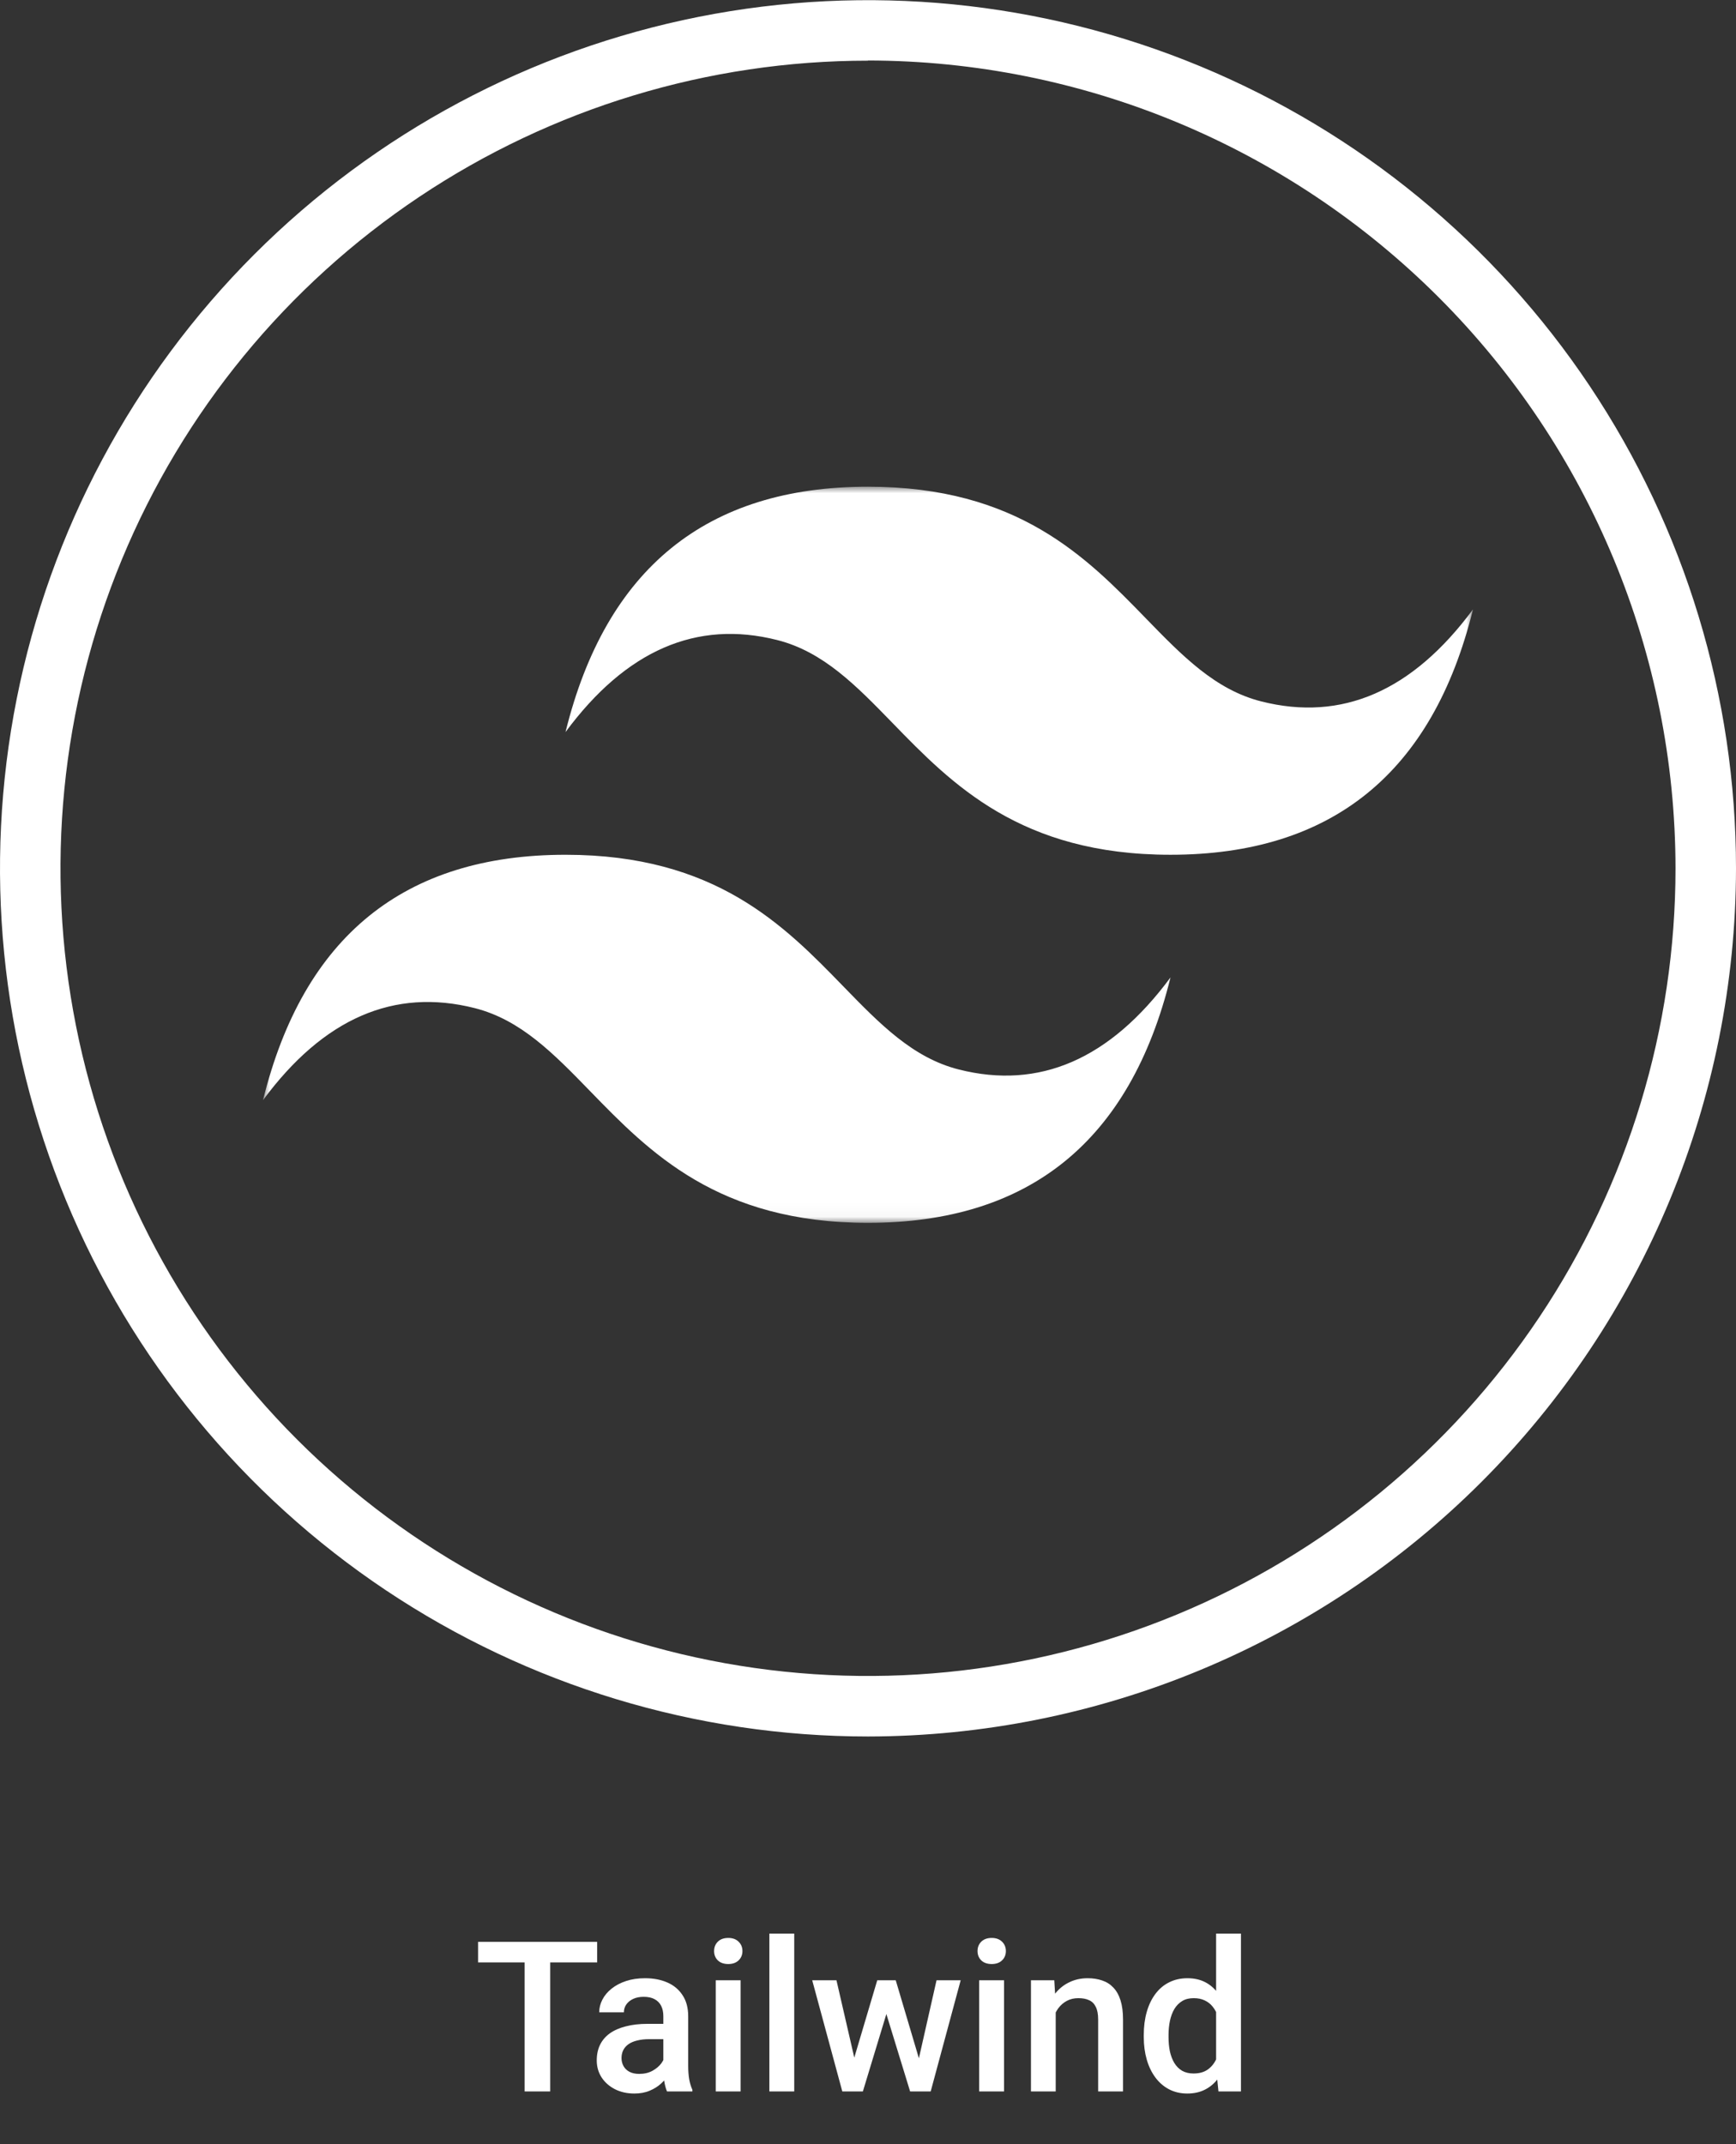 <svg width="132" height="163" viewBox="0 0 132 163" fill="none" xmlns="http://www.w3.org/2000/svg">
<rect x="0" y="0" width="132" height="163" fill="#333333" stroke="none"/>
<g clipPath="url(#clip0_509_526)">
<path d="M66 132.013C52.947 132.013 40.186 128.142 29.332 120.89C18.479 113.637 10.019 103.33 5.024 91.27C0.029 79.21 -1.278 65.939 1.268 53.137C3.815 40.334 10.101 28.574 19.331 19.344C28.561 10.113 40.321 3.827 53.124 1.281C65.927 -1.266 79.197 0.041 91.257 5.037C103.317 10.032 113.625 18.491 120.877 29.345C128.129 40.199 132 52.959 132 66.013C131.98 83.511 125.02 100.287 112.647 112.66C100.274 125.033 83.498 131.993 66 132.013V132.013ZM66 4.612C53.856 4.612 41.985 8.213 31.888 14.96C21.79 21.707 13.921 31.296 9.273 42.516C4.626 53.735 3.41 66.081 5.779 77.991C8.148 89.902 13.996 100.842 22.583 109.429C31.17 118.016 42.111 123.864 54.021 126.233C65.932 128.603 78.278 127.387 89.497 122.739C100.717 118.092 110.306 110.222 117.053 100.125C123.8 90.028 127.401 78.156 127.401 66.013C127.384 49.732 120.91 34.123 109.399 22.61C97.888 11.097 82.281 4.619 66 4.599V4.612Z" fill="white"/>
<mask id="mask0_509_526" style="mask-type:luminance" maskUnits="userSpaceOnUse" x="20" y="37" width="92" height="56">
<path d="M20 37H112V92.964H20V37Z" fill="white"/>
</mask>
<g mask="url(#mask0_509_526)">
<path fillRule="evenodd" clipRule="evenodd" d="M66 37C53.733 37 46.067 43.218 43 55.654C47.6 49.436 52.967 47.105 59.1 48.659C62.599 49.545 65.1 52.12 67.869 54.969C72.379 59.61 77.599 64.982 89 64.982C101.267 64.982 108.933 58.764 112 46.327C107.4 52.545 102.033 54.877 95.9 53.323C92.401 52.437 89.9 49.861 87.131 47.013C82.621 42.372 77.401 37 66 37ZM43 64.982C30.733 64.982 23.067 71.2 20 83.636C24.6 77.418 29.967 75.086 36.1 76.641C39.599 77.529 42.1 80.102 44.869 82.951C49.379 87.592 54.599 92.964 66 92.964C78.267 92.964 85.933 86.746 89 74.309C84.4 80.527 79.033 82.859 72.9 81.305C69.401 80.418 66.9 77.843 64.131 74.995C59.621 70.354 54.401 64.982 43 64.982Z" fill="white"/>
</g>
</g>
<path d="M41.836 147.625V159H39.891V147.625H41.836ZM45.406 147.625V149.188H36.352V147.625H45.406ZM50.438 157.305V153.273C50.438 152.971 50.383 152.711 50.273 152.492C50.164 152.273 49.997 152.104 49.773 151.984C49.555 151.865 49.279 151.805 48.945 151.805C48.638 151.805 48.372 151.857 48.148 151.961C47.925 152.065 47.75 152.206 47.625 152.383C47.5 152.56 47.438 152.76 47.438 152.984H45.562C45.562 152.651 45.643 152.328 45.805 152.016C45.966 151.703 46.2 151.424 46.508 151.18C46.815 150.935 47.182 150.742 47.609 150.602C48.036 150.461 48.516 150.391 49.047 150.391C49.682 150.391 50.245 150.497 50.734 150.711C51.229 150.924 51.617 151.247 51.898 151.68C52.185 152.107 52.328 152.643 52.328 153.289V157.047C52.328 157.432 52.354 157.779 52.406 158.086C52.464 158.388 52.544 158.651 52.648 158.875V159H50.719C50.63 158.797 50.56 158.539 50.508 158.227C50.461 157.909 50.438 157.602 50.438 157.305ZM50.711 153.859L50.727 155.023H49.375C49.026 155.023 48.719 155.057 48.453 155.125C48.188 155.188 47.966 155.281 47.789 155.406C47.612 155.531 47.479 155.682 47.391 155.859C47.302 156.036 47.258 156.237 47.258 156.461C47.258 156.685 47.31 156.891 47.414 157.078C47.518 157.26 47.669 157.404 47.867 157.508C48.07 157.612 48.315 157.664 48.602 157.664C48.987 157.664 49.323 157.586 49.609 157.43C49.901 157.268 50.13 157.073 50.297 156.844C50.464 156.609 50.552 156.388 50.562 156.18L51.172 157.016C51.109 157.229 51.003 157.458 50.852 157.703C50.7 157.948 50.503 158.182 50.258 158.406C50.018 158.625 49.729 158.805 49.391 158.945C49.057 159.086 48.672 159.156 48.234 159.156C47.682 159.156 47.19 159.047 46.758 158.828C46.325 158.604 45.987 158.305 45.742 157.93C45.497 157.549 45.375 157.12 45.375 156.641C45.375 156.193 45.458 155.797 45.625 155.453C45.797 155.104 46.047 154.812 46.375 154.578C46.708 154.344 47.115 154.167 47.594 154.047C48.073 153.922 48.62 153.859 49.234 153.859H50.711ZM56.312 150.547V159H54.422V150.547H56.312ZM54.297 148.328C54.297 148.042 54.391 147.805 54.578 147.617C54.771 147.424 55.036 147.328 55.375 147.328C55.708 147.328 55.971 147.424 56.164 147.617C56.357 147.805 56.453 148.042 56.453 148.328C56.453 148.609 56.357 148.844 56.164 149.031C55.971 149.219 55.708 149.312 55.375 149.312C55.036 149.312 54.771 149.219 54.578 149.031C54.391 148.844 54.297 148.609 54.297 148.328ZM60.391 147V159H58.5V147H60.391ZM64.75 157.125L66.703 150.547H67.906L67.578 152.516L65.609 159H64.531L64.75 157.125ZM63.602 150.547L65.125 157.156L65.25 159H64.047L61.758 150.547H63.602ZM69.734 157.078L71.211 150.547H73.047L70.766 159H69.562L69.734 157.078ZM68.109 150.547L70.039 157.047L70.281 159H69.203L67.211 152.508L66.883 150.547H68.109ZM76.344 150.547V159H74.453V150.547H76.344ZM74.328 148.328C74.328 148.042 74.422 147.805 74.609 147.617C74.802 147.424 75.068 147.328 75.406 147.328C75.74 147.328 76.003 147.424 76.195 147.617C76.388 147.805 76.484 148.042 76.484 148.328C76.484 148.609 76.388 148.844 76.195 149.031C76.003 149.219 75.74 149.312 75.406 149.312C75.068 149.312 74.802 149.219 74.609 149.031C74.422 148.844 74.328 148.609 74.328 148.328ZM80.273 152.352V159H78.391V150.547H80.164L80.273 152.352ZM79.938 154.461L79.328 154.453C79.333 153.854 79.417 153.305 79.578 152.805C79.745 152.305 79.974 151.875 80.266 151.516C80.562 151.156 80.917 150.88 81.328 150.688C81.74 150.49 82.198 150.391 82.703 150.391C83.109 150.391 83.477 150.448 83.805 150.562C84.138 150.672 84.422 150.852 84.656 151.102C84.896 151.352 85.078 151.677 85.203 152.078C85.328 152.474 85.391 152.961 85.391 153.539V159H83.5V153.531C83.5 153.125 83.44 152.805 83.32 152.57C83.206 152.331 83.037 152.161 82.812 152.062C82.594 151.958 82.32 151.906 81.992 151.906C81.669 151.906 81.38 151.974 81.125 152.109C80.87 152.245 80.654 152.43 80.477 152.664C80.305 152.898 80.172 153.169 80.078 153.477C79.984 153.784 79.938 154.112 79.938 154.461ZM92.469 157.25V147H94.359V159H92.648L92.469 157.25ZM86.969 154.867V154.703C86.969 154.062 87.044 153.479 87.195 152.953C87.346 152.422 87.565 151.966 87.852 151.586C88.138 151.201 88.487 150.906 88.898 150.703C89.31 150.495 89.773 150.391 90.289 150.391C90.799 150.391 91.247 150.49 91.633 150.688C92.018 150.885 92.346 151.169 92.617 151.539C92.888 151.904 93.104 152.341 93.266 152.852C93.427 153.357 93.542 153.919 93.609 154.539V155.062C93.542 155.667 93.427 156.219 93.266 156.719C93.104 157.219 92.888 157.651 92.617 158.016C92.346 158.38 92.016 158.661 91.625 158.859C91.24 159.057 90.789 159.156 90.273 159.156C89.763 159.156 89.302 159.049 88.891 158.836C88.484 158.622 88.138 158.323 87.852 157.938C87.565 157.552 87.346 157.099 87.195 156.578C87.044 156.052 86.969 155.482 86.969 154.867ZM88.852 154.703V154.867C88.852 155.253 88.885 155.612 88.953 155.945C89.026 156.279 89.138 156.573 89.289 156.828C89.44 157.078 89.635 157.276 89.875 157.422C90.12 157.562 90.412 157.633 90.75 157.633C91.177 157.633 91.529 157.539 91.805 157.352C92.081 157.164 92.297 156.911 92.453 156.594C92.615 156.271 92.724 155.911 92.781 155.516V154.102C92.75 153.794 92.685 153.508 92.586 153.242C92.492 152.977 92.365 152.745 92.203 152.547C92.042 152.344 91.841 152.188 91.602 152.078C91.367 151.964 91.088 151.906 90.766 151.906C90.422 151.906 90.13 151.979 89.891 152.125C89.651 152.271 89.453 152.471 89.297 152.727C89.146 152.982 89.034 153.279 88.961 153.617C88.888 153.956 88.852 154.318 88.852 154.703Z" fill="white"/>
<defs>
<clipPath id="clip0_509_526">
<rect width="132" height="132" fill="white"/>
</clipPath>
</defs>
</svg>
